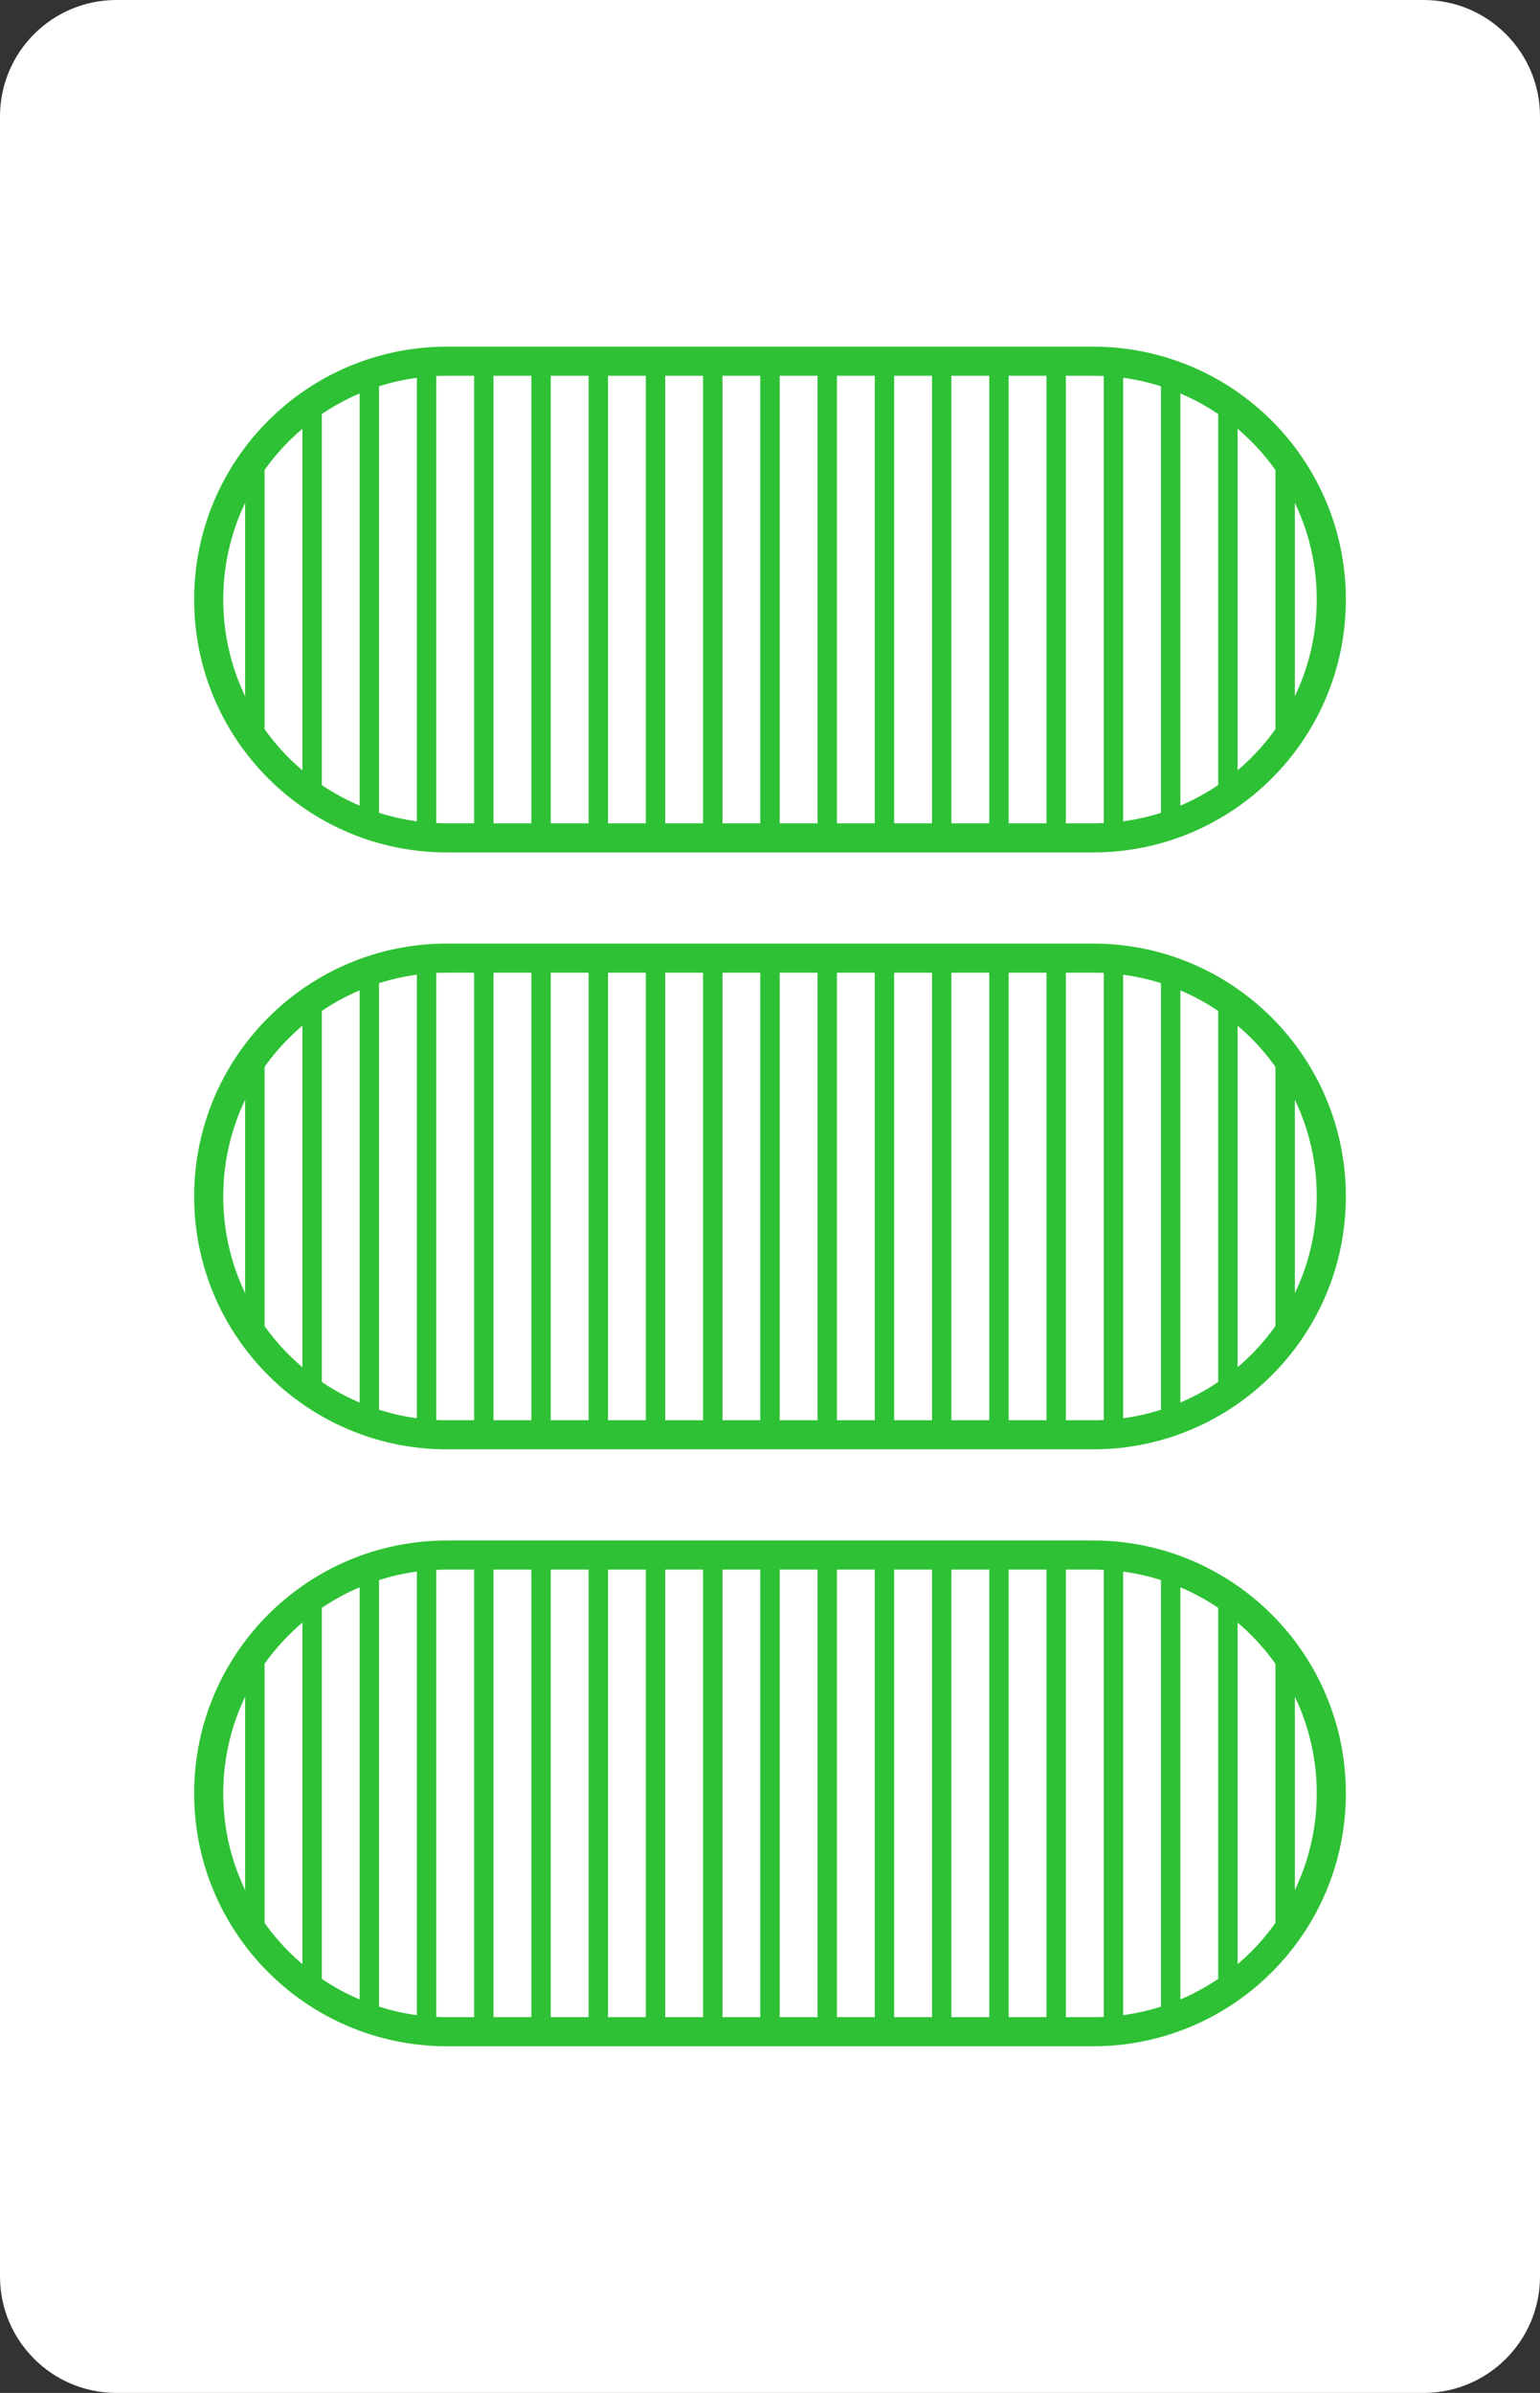 <?xml version="1.0" encoding="utf-8"?>
<!-- Generator: Adobe Illustrator 16.0.0, SVG Export Plug-In . SVG Version: 6.00 Build 0)  -->
<!DOCTYPE svg PUBLIC "-//W3C//DTD SVG 1.1//EN" "http://www.w3.org/Graphics/SVG/1.1/DTD/svg11.dtd">
<svg version="1.1" id="Layer_1" xmlns="http://www.w3.org/2000/svg" xmlns:xlink="http://www.w3.org/1999/xlink" x="0px" y="0px"
	 width="158.74px" height="246.61px" viewBox="0 0 158.74 246.61" enable-background="new 0 0 158.74 246.61" xml:space="preserve">
<rect x="0" y="0" width="158.74" height="246.61" fill="#333333" stroke="none"/>
<path fill="#FFFFFF" d="M158.74,234.61c0,6.627-5.373,12-12,12H12c-6.628,0-12-5.373-12-12V12C0,5.373,5.372,0,12,0h134.74
	c6.627,0,12,5.373,12,12V234.61z"/>
<g>
	<g>
		<g>
			<defs>
				<path id="SVGID_1_" d="M46.075,37.226h66.59c13.564,0,24.563,10.997,24.563,24.563l0,0c0,13.566-10.998,24.563-24.563,24.563
					h-66.59c-13.564,0-24.563-10.997-24.563-24.563l0,0C21.513,48.223,32.511,37.226,46.075,37.226z"/>
			</defs>
			<clipPath id="SVGID_2_">
				<use xlink:href="#SVGID_1_"  overflow="visible"/>
			</clipPath>
			<g clip-path="url(#SVGID_2_)">
				<line fill="none" stroke="#2EC135" stroke-width="2" stroke-miterlimit="10" x1="20.37" y1="20.637" x2="20.37" y2="102.942"/>
				
					<line fill="none" stroke="#2EC135" stroke-width="2" stroke-miterlimit="10" x1="26.271" y1="20.637" x2="26.271" y2="102.942"/>
				<line fill="none" stroke="#2EC135" stroke-width="2" stroke-miterlimit="10" x1="32.17" y1="20.637" x2="32.17" y2="102.942"/>
				<line fill="none" stroke="#2EC135" stroke-width="2" stroke-miterlimit="10" x1="38.07" y1="20.637" x2="38.07" y2="102.942"/>
				<line fill="none" stroke="#2EC135" stroke-width="2" stroke-miterlimit="10" x1="43.97" y1="20.637" x2="43.97" y2="102.942"/>
				<line fill="none" stroke="#2EC135" stroke-width="2" stroke-miterlimit="10" x1="49.87" y1="20.637" x2="49.87" y2="102.942"/>
				
					<line fill="none" stroke="#2EC135" stroke-width="2" stroke-miterlimit="10" x1="55.771" y1="20.637" x2="55.771" y2="102.942"/>
				<line fill="none" stroke="#2EC135" stroke-width="2" stroke-miterlimit="10" x1="67.57" y1="20.637" x2="67.57" y2="102.942"/>
				<line fill="none" stroke="#2EC135" stroke-width="2" stroke-miterlimit="10" x1="61.67" y1="20.637" x2="61.67" y2="102.942"/>
				<line fill="none" stroke="#2EC135" stroke-width="2" stroke-miterlimit="10" x1="73.47" y1="20.637" x2="73.47" y2="102.942"/>
				<line fill="none" stroke="#2EC135" stroke-width="2" stroke-miterlimit="10" x1="79.37" y1="20.637" x2="79.37" y2="102.942"/>
				
					<line fill="none" stroke="#2EC135" stroke-width="2" stroke-miterlimit="10" x1="85.271" y1="20.637" x2="85.271" y2="102.942"/>
				<line fill="none" stroke="#2EC135" stroke-width="2" stroke-miterlimit="10" x1="91.17" y1="20.637" x2="91.17" y2="102.942"/>
				<line fill="none" stroke="#2EC135" stroke-width="2" stroke-miterlimit="10" x1="97.07" y1="20.637" x2="97.07" y2="102.942"/>
				
					<line fill="none" stroke="#2EC135" stroke-width="2" stroke-miterlimit="10" x1="102.97" y1="20.637" x2="102.97" y2="102.942"/>
				
					<line fill="none" stroke="#2EC135" stroke-width="2" stroke-miterlimit="10" x1="114.771" y1="20.637" x2="114.771" y2="102.942"/>
				
					<line fill="none" stroke="#2EC135" stroke-width="2" stroke-miterlimit="10" x1="108.87" y1="20.637" x2="108.87" y2="102.942"/>
				
					<line fill="none" stroke="#2EC135" stroke-width="2" stroke-miterlimit="10" x1="120.67" y1="20.637" x2="120.67" y2="102.942"/>
				
					<line fill="none" stroke="#2EC135" stroke-width="2" stroke-miterlimit="10" x1="126.57" y1="20.637" x2="126.57" y2="102.942"/>
				
					<line fill="none" stroke="#2EC135" stroke-width="2" stroke-miterlimit="10" x1="132.47" y1="20.637" x2="132.47" y2="102.942"/>
				
					<line fill="none" stroke="#2EC135" stroke-width="2" stroke-miterlimit="10" x1="138.37" y1="20.637" x2="138.37" y2="102.942"/>
			</g>
			<use xlink:href="#SVGID_1_"  overflow="visible" fill="none" stroke="#2EC135" stroke-miterlimit="10"/>
		</g>
		<path fill="none" stroke="#2EC135" stroke-width="3" stroke-linejoin="round" stroke-miterlimit="10" d="M46.075,37.226h66.59
			c13.564,0,24.563,10.997,24.563,24.563l0,0c0,13.566-10.998,24.563-24.563,24.563h-66.59c-13.564,0-24.563-10.997-24.563-24.563
			l0,0C21.513,48.223,32.511,37.226,46.075,37.226z"/>
	</g>
	<g>
		<g>
			<defs>
				<path id="SVGID_3_" d="M46.075,98.742h66.59c13.564,0,24.563,10.997,24.563,24.563l0,0c0,13.566-10.998,24.563-24.563,24.563
					h-66.59c-13.564,0-24.563-10.997-24.563-24.563l0,0C21.513,109.739,32.511,98.742,46.075,98.742z"/>
			</defs>
			<clipPath id="SVGID_4_">
				<use xlink:href="#SVGID_3_"  overflow="visible"/>
			</clipPath>
			<g clip-path="url(#SVGID_4_)">
				<line fill="none" stroke="#2EC135" stroke-width="2" stroke-miterlimit="10" x1="20.37" y1="82.153" x2="20.37" y2="164.458"/>
				
					<line fill="none" stroke="#2EC135" stroke-width="2" stroke-miterlimit="10" x1="26.271" y1="82.153" x2="26.271" y2="164.458"/>
				<line fill="none" stroke="#2EC135" stroke-width="2" stroke-miterlimit="10" x1="32.17" y1="82.153" x2="32.17" y2="164.458"/>
				<line fill="none" stroke="#2EC135" stroke-width="2" stroke-miterlimit="10" x1="38.07" y1="82.153" x2="38.07" y2="164.458"/>
				<line fill="none" stroke="#2EC135" stroke-width="2" stroke-miterlimit="10" x1="43.97" y1="82.153" x2="43.97" y2="164.458"/>
				<line fill="none" stroke="#2EC135" stroke-width="2" stroke-miterlimit="10" x1="49.87" y1="82.153" x2="49.87" y2="164.458"/>
				
					<line fill="none" stroke="#2EC135" stroke-width="2" stroke-miterlimit="10" x1="55.771" y1="82.153" x2="55.771" y2="164.458"/>
				<line fill="none" stroke="#2EC135" stroke-width="2" stroke-miterlimit="10" x1="67.57" y1="82.153" x2="67.57" y2="164.458"/>
				<line fill="none" stroke="#2EC135" stroke-width="2" stroke-miterlimit="10" x1="61.67" y1="82.153" x2="61.67" y2="164.458"/>
				<line fill="none" stroke="#2EC135" stroke-width="2" stroke-miterlimit="10" x1="73.47" y1="82.153" x2="73.47" y2="164.458"/>
				<line fill="none" stroke="#2EC135" stroke-width="2" stroke-miterlimit="10" x1="79.37" y1="82.153" x2="79.37" y2="164.458"/>
				
					<line fill="none" stroke="#2EC135" stroke-width="2" stroke-miterlimit="10" x1="85.271" y1="82.153" x2="85.271" y2="164.458"/>
				<line fill="none" stroke="#2EC135" stroke-width="2" stroke-miterlimit="10" x1="91.17" y1="82.153" x2="91.17" y2="164.458"/>
				<line fill="none" stroke="#2EC135" stroke-width="2" stroke-miterlimit="10" x1="97.07" y1="82.153" x2="97.07" y2="164.458"/>
				
					<line fill="none" stroke="#2EC135" stroke-width="2" stroke-miterlimit="10" x1="102.97" y1="82.153" x2="102.97" y2="164.458"/>
				
					<line fill="none" stroke="#2EC135" stroke-width="2" stroke-miterlimit="10" x1="114.771" y1="82.153" x2="114.771" y2="164.458"/>
				
					<line fill="none" stroke="#2EC135" stroke-width="2" stroke-miterlimit="10" x1="108.87" y1="82.153" x2="108.87" y2="164.458"/>
				
					<line fill="none" stroke="#2EC135" stroke-width="2" stroke-miterlimit="10" x1="120.67" y1="82.153" x2="120.67" y2="164.458"/>
				
					<line fill="none" stroke="#2EC135" stroke-width="2" stroke-miterlimit="10" x1="126.57" y1="82.153" x2="126.57" y2="164.458"/>
				
					<line fill="none" stroke="#2EC135" stroke-width="2" stroke-miterlimit="10" x1="132.47" y1="82.153" x2="132.47" y2="164.458"/>
				
					<line fill="none" stroke="#2EC135" stroke-width="2" stroke-miterlimit="10" x1="138.37" y1="82.153" x2="138.37" y2="164.458"/>
			</g>
			<use xlink:href="#SVGID_3_"  overflow="visible" fill="none" stroke="#2EC135" stroke-miterlimit="10"/>
		</g>
		<path fill="none" stroke="#2EC135" stroke-width="3" stroke-linejoin="round" stroke-miterlimit="10" d="M46.075,98.742h66.59
			c13.564,0,24.563,10.997,24.563,24.563l0,0c0,13.566-10.998,24.563-24.563,24.563h-66.59c-13.564,0-24.563-10.997-24.563-24.563
			l0,0C21.513,109.739,32.511,98.742,46.075,98.742z"/>
	</g>
	<g>
		<g>
			<defs>
				<path id="SVGID_5_" d="M46.075,160.259h66.59c13.564,0,24.563,10.996,24.563,24.563l0,0c0,13.566-10.998,24.563-24.563,24.563
					h-66.59c-13.564,0-24.563-10.996-24.563-24.563l0,0C21.513,171.255,32.511,160.259,46.075,160.259z"/>
			</defs>
			<clipPath id="SVGID_6_">
				<use xlink:href="#SVGID_5_"  overflow="visible"/>
			</clipPath>
			<g clip-path="url(#SVGID_6_)">
				<line fill="none" stroke="#2EC135" stroke-width="2" stroke-miterlimit="10" x1="20.37" y1="143.669" x2="20.37" y2="225.974"/>
				
					<line fill="none" stroke="#2EC135" stroke-width="2" stroke-miterlimit="10" x1="26.271" y1="143.669" x2="26.271" y2="225.974"/>
				<line fill="none" stroke="#2EC135" stroke-width="2" stroke-miterlimit="10" x1="32.17" y1="143.669" x2="32.17" y2="225.974"/>
				<line fill="none" stroke="#2EC135" stroke-width="2" stroke-miterlimit="10" x1="38.07" y1="143.669" x2="38.07" y2="225.974"/>
				<line fill="none" stroke="#2EC135" stroke-width="2" stroke-miterlimit="10" x1="43.97" y1="143.669" x2="43.97" y2="225.974"/>
				<line fill="none" stroke="#2EC135" stroke-width="2" stroke-miterlimit="10" x1="49.87" y1="143.669" x2="49.87" y2="225.974"/>
				
					<line fill="none" stroke="#2EC135" stroke-width="2" stroke-miterlimit="10" x1="55.771" y1="143.669" x2="55.771" y2="225.974"/>
				<line fill="none" stroke="#2EC135" stroke-width="2" stroke-miterlimit="10" x1="67.57" y1="143.669" x2="67.57" y2="225.974"/>
				<line fill="none" stroke="#2EC135" stroke-width="2" stroke-miterlimit="10" x1="61.67" y1="143.669" x2="61.67" y2="225.974"/>
				<line fill="none" stroke="#2EC135" stroke-width="2" stroke-miterlimit="10" x1="73.47" y1="143.669" x2="73.47" y2="225.974"/>
				<line fill="none" stroke="#2EC135" stroke-width="2" stroke-miterlimit="10" x1="79.37" y1="143.669" x2="79.37" y2="225.974"/>
				
					<line fill="none" stroke="#2EC135" stroke-width="2" stroke-miterlimit="10" x1="85.271" y1="143.669" x2="85.271" y2="225.974"/>
				<line fill="none" stroke="#2EC135" stroke-width="2" stroke-miterlimit="10" x1="91.17" y1="143.669" x2="91.17" y2="225.974"/>
				<line fill="none" stroke="#2EC135" stroke-width="2" stroke-miterlimit="10" x1="97.07" y1="143.669" x2="97.07" y2="225.974"/>
				
					<line fill="none" stroke="#2EC135" stroke-width="2" stroke-miterlimit="10" x1="102.97" y1="143.669" x2="102.97" y2="225.974"/>
				
					<line fill="none" stroke="#2EC135" stroke-width="2" stroke-miterlimit="10" x1="114.771" y1="143.669" x2="114.771" y2="225.974"/>
				
					<line fill="none" stroke="#2EC135" stroke-width="2" stroke-miterlimit="10" x1="108.87" y1="143.669" x2="108.87" y2="225.974"/>
				
					<line fill="none" stroke="#2EC135" stroke-width="2" stroke-miterlimit="10" x1="120.67" y1="143.669" x2="120.67" y2="225.974"/>
				
					<line fill="none" stroke="#2EC135" stroke-width="2" stroke-miterlimit="10" x1="126.57" y1="143.669" x2="126.57" y2="225.974"/>
				
					<line fill="none" stroke="#2EC135" stroke-width="2" stroke-miterlimit="10" x1="132.47" y1="143.669" x2="132.47" y2="225.974"/>
				
					<line fill="none" stroke="#2EC135" stroke-width="2" stroke-miterlimit="10" x1="138.37" y1="143.669" x2="138.37" y2="225.974"/>
			</g>
			<use xlink:href="#SVGID_5_"  overflow="visible" fill="none" stroke="#2EC135" stroke-miterlimit="10"/>
		</g>
		<path fill="none" stroke="#2EC135" stroke-width="3" stroke-linejoin="round" stroke-miterlimit="10" d="M46.075,160.259h66.59
			c13.564,0,24.563,10.996,24.563,24.563l0,0c0,13.566-10.998,24.563-24.563,24.563h-66.59c-13.564,0-24.563-10.996-24.563-24.563
			l0,0C21.513,171.255,32.511,160.259,46.075,160.259z"/>
	</g>
</g>
</svg>
